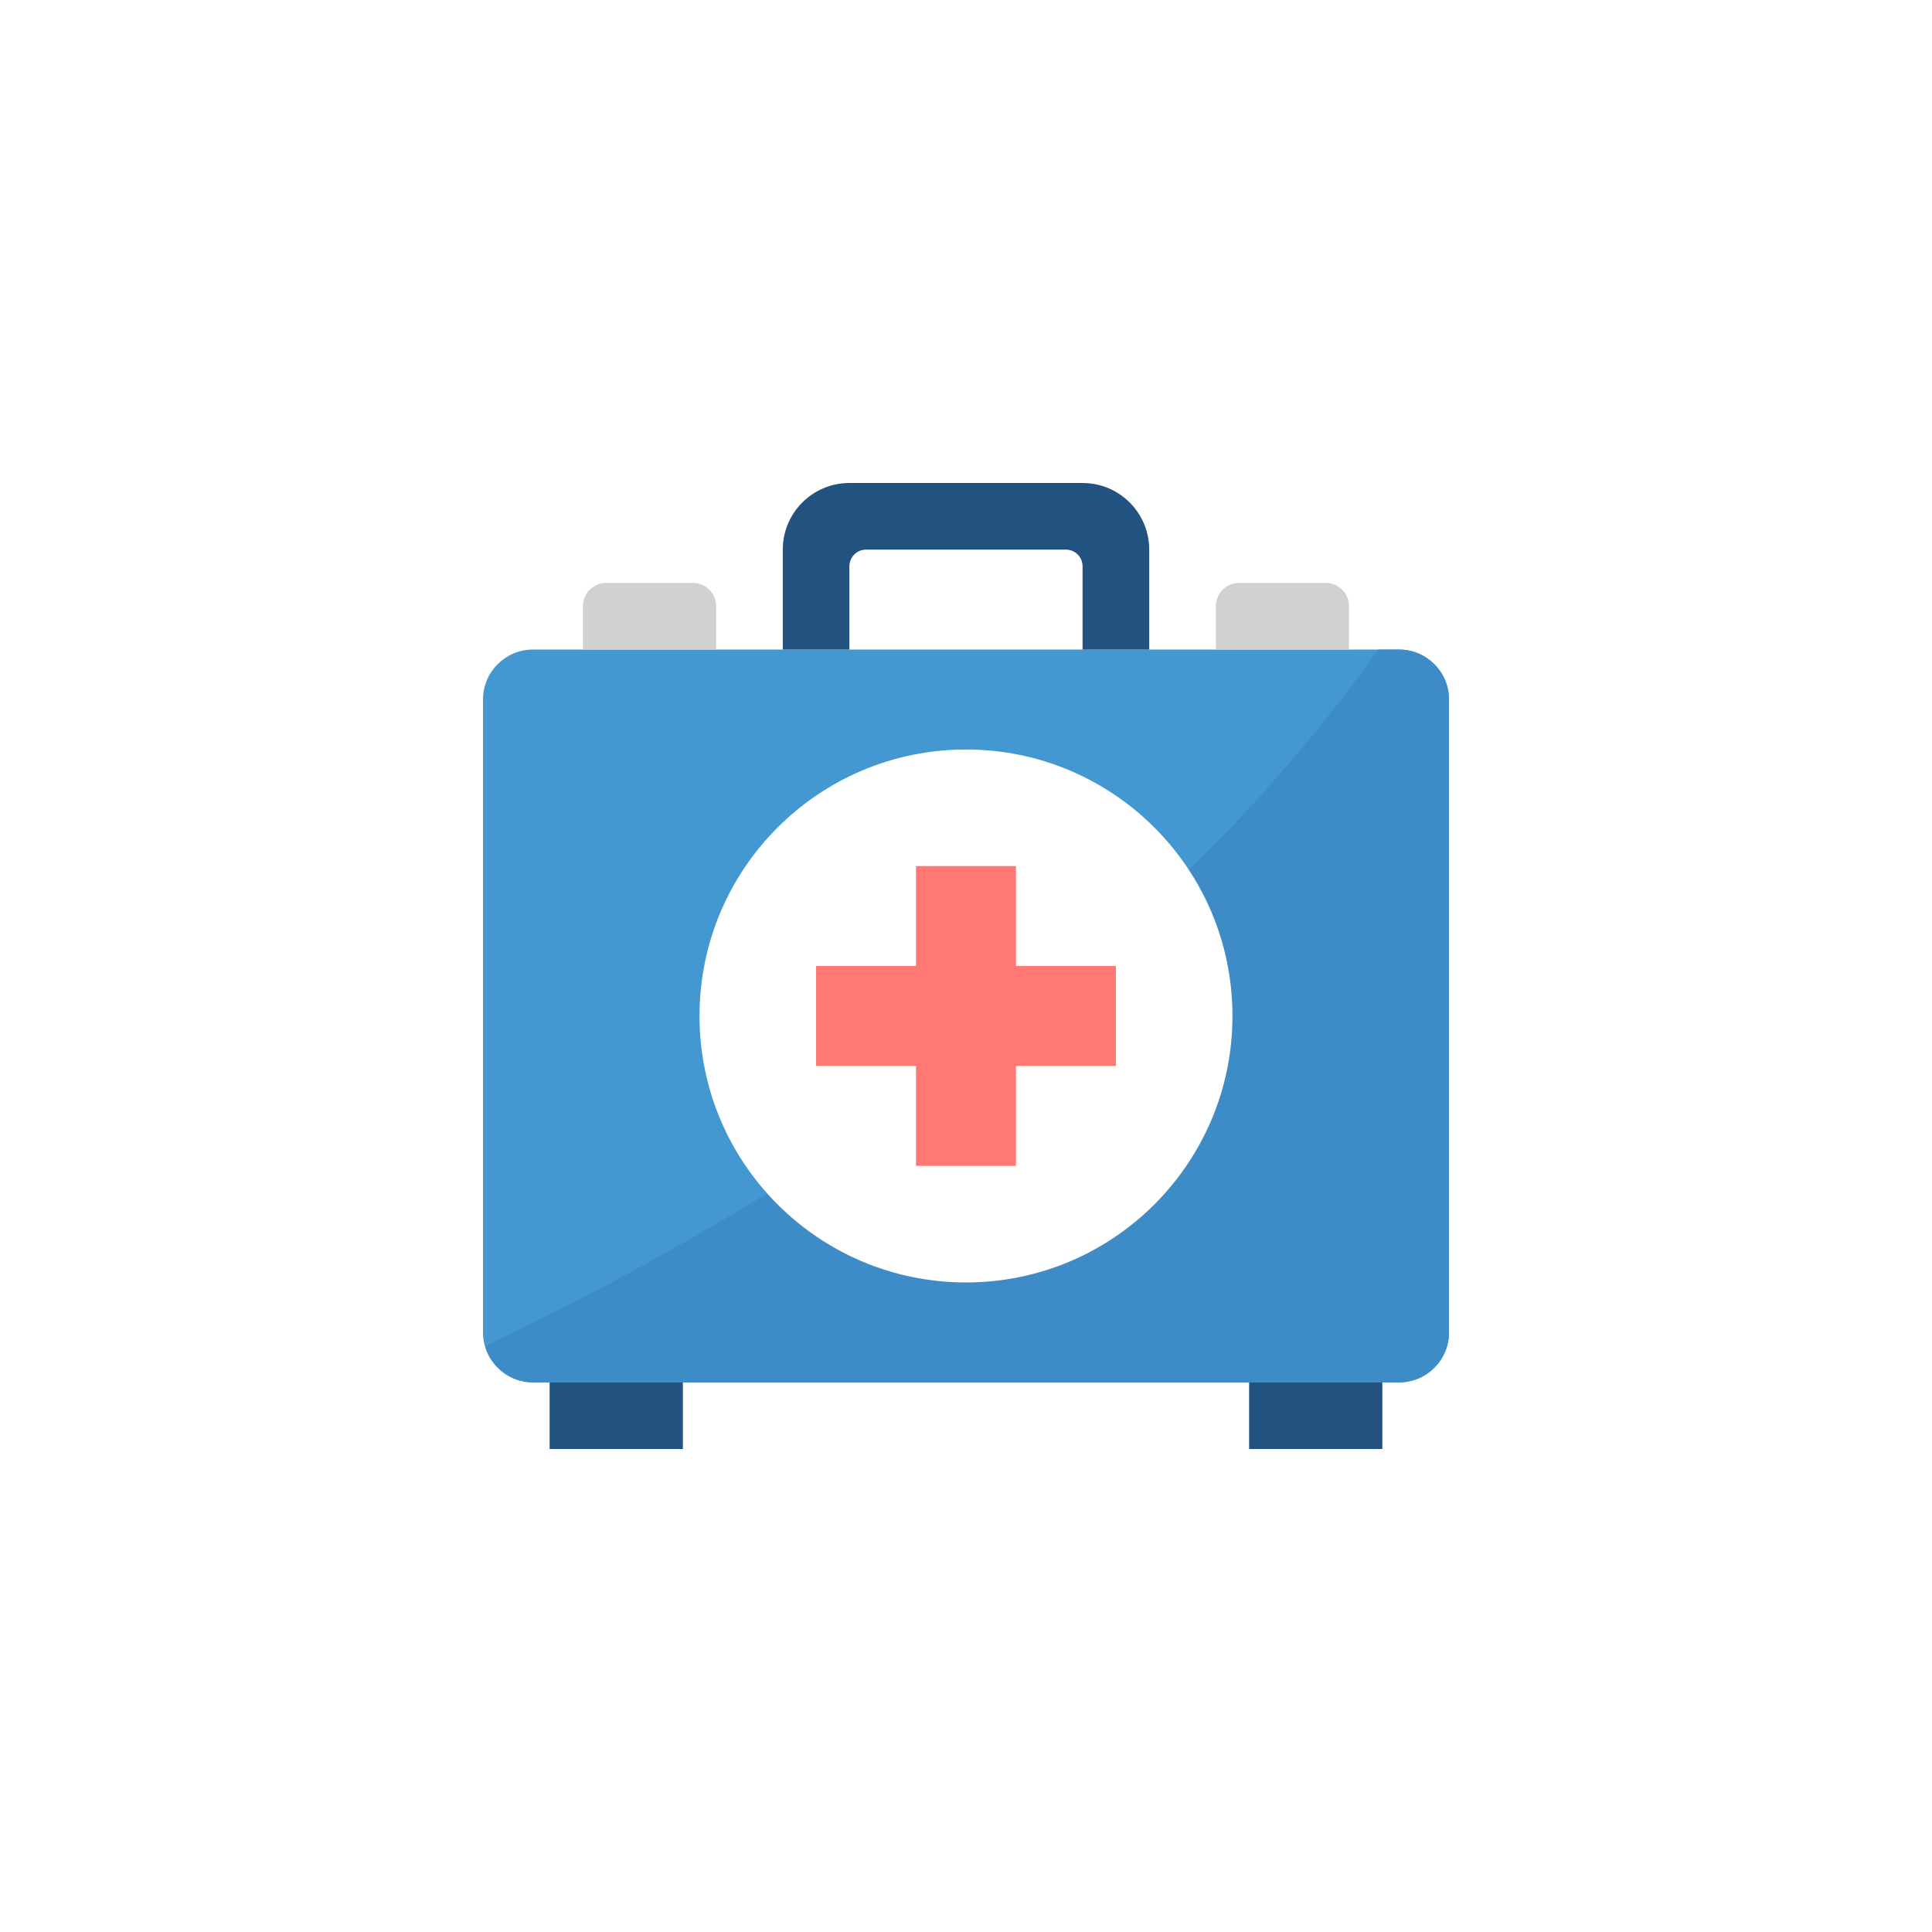 <svg width="48" height="48" viewBox="0 0 48 48" fill="none" xmlns="http://www.w3.org/2000/svg">
<g clip-path="url(#clip0_1221_45614)" filter="url(#filter0_d_1221_45614)">
<path d="M13.241 12.138H34.759C35.444 12.138 36 12.694 36 13.379V29.104C36 29.789 35.444 30.345 34.759 30.345H13.241C12.556 30.345 12 29.789 12 29.104V13.379C12 12.694 12.556 12.138 13.241 12.138Z" fill="#4398D1"/>
<path d="M34.758 12.138H34.237C28.084 20.852 18.062 26.584 12.054 29.443C12.205 29.974 12.689 30.342 13.241 30.345H34.758C35.444 30.345 36 29.789 36 29.104V13.379C36 12.694 35.444 12.138 34.758 12.138Z" fill="#3E8CC7"/>
<path d="M24 27.862C27.656 27.862 30.62 24.898 30.62 21.242C30.62 17.585 27.656 14.621 24 14.621C20.343 14.621 17.379 17.585 17.379 21.242C17.379 24.898 20.343 27.862 24 27.862Z" fill="white"/>
<path d="M28.552 12.138V9.655C28.552 8.741 27.811 8 26.896 8H21.103C20.189 8 19.448 8.741 19.448 9.655V12.138H21.103V10.069C21.103 9.841 21.289 9.655 21.517 9.655H26.483C26.711 9.655 26.896 9.841 26.896 10.069V12.138H28.552Z" fill="#215280"/>
<path d="M27.724 20H25.241V17.518H22.758V20H20.275V22.483H22.758V24.966H25.241V22.483H27.724V20Z" fill="#FF7872"/>
<path d="M15.062 10.482H17.213C17.533 10.482 17.793 10.742 17.793 11.062V12.138H14.482V11.062C14.482 10.742 14.742 10.482 15.062 10.482Z" fill="#D1D1D1"/>
<path d="M30.786 10.482H32.938C33.258 10.482 33.517 10.742 33.517 11.062V12.138H30.207V11.062C30.207 10.742 30.466 10.482 30.786 10.482Z" fill="#D1D1D1"/>
<path d="M16.966 30.345H13.655V32H16.966V30.345Z" fill="#215280"/>
<path d="M34.344 30.345H31.034V32H34.344V30.345Z" fill="#215280"/>
</g>
<defs>
<filter id="filter0_d_1221_45614" x="0" y="0" width="48" height="48" filterUnits="userSpaceOnUse" color-interpolation-filters="sRGB">
<feFlood flood-opacity="0" result="BackgroundImageFix"/>
<feColorMatrix in="SourceAlpha" type="matrix" values="0 0 0 0 0 0 0 0 0 0 0 0 0 0 0 0 0 0 127 0" result="hardAlpha"/>
<feOffset dy="4"/>
<feGaussianBlur stdDeviation="6"/>
<feColorMatrix type="matrix" values="0 0 0 0 0 0 0 0 0 0 0 0 0 0 0 0 0 0 0.2 0"/>
<feBlend mode="normal" in2="BackgroundImageFix" result="effect1_dropShadow_1221_45614"/>
<feBlend mode="normal" in="SourceGraphic" in2="effect1_dropShadow_1221_45614" result="shape"/>
</filter>
<clipPath id="clip0_1221_45614">
<rect width="24" height="24" fill="white" transform="translate(12 8)"/>
</clipPath>
</defs>
</svg>
